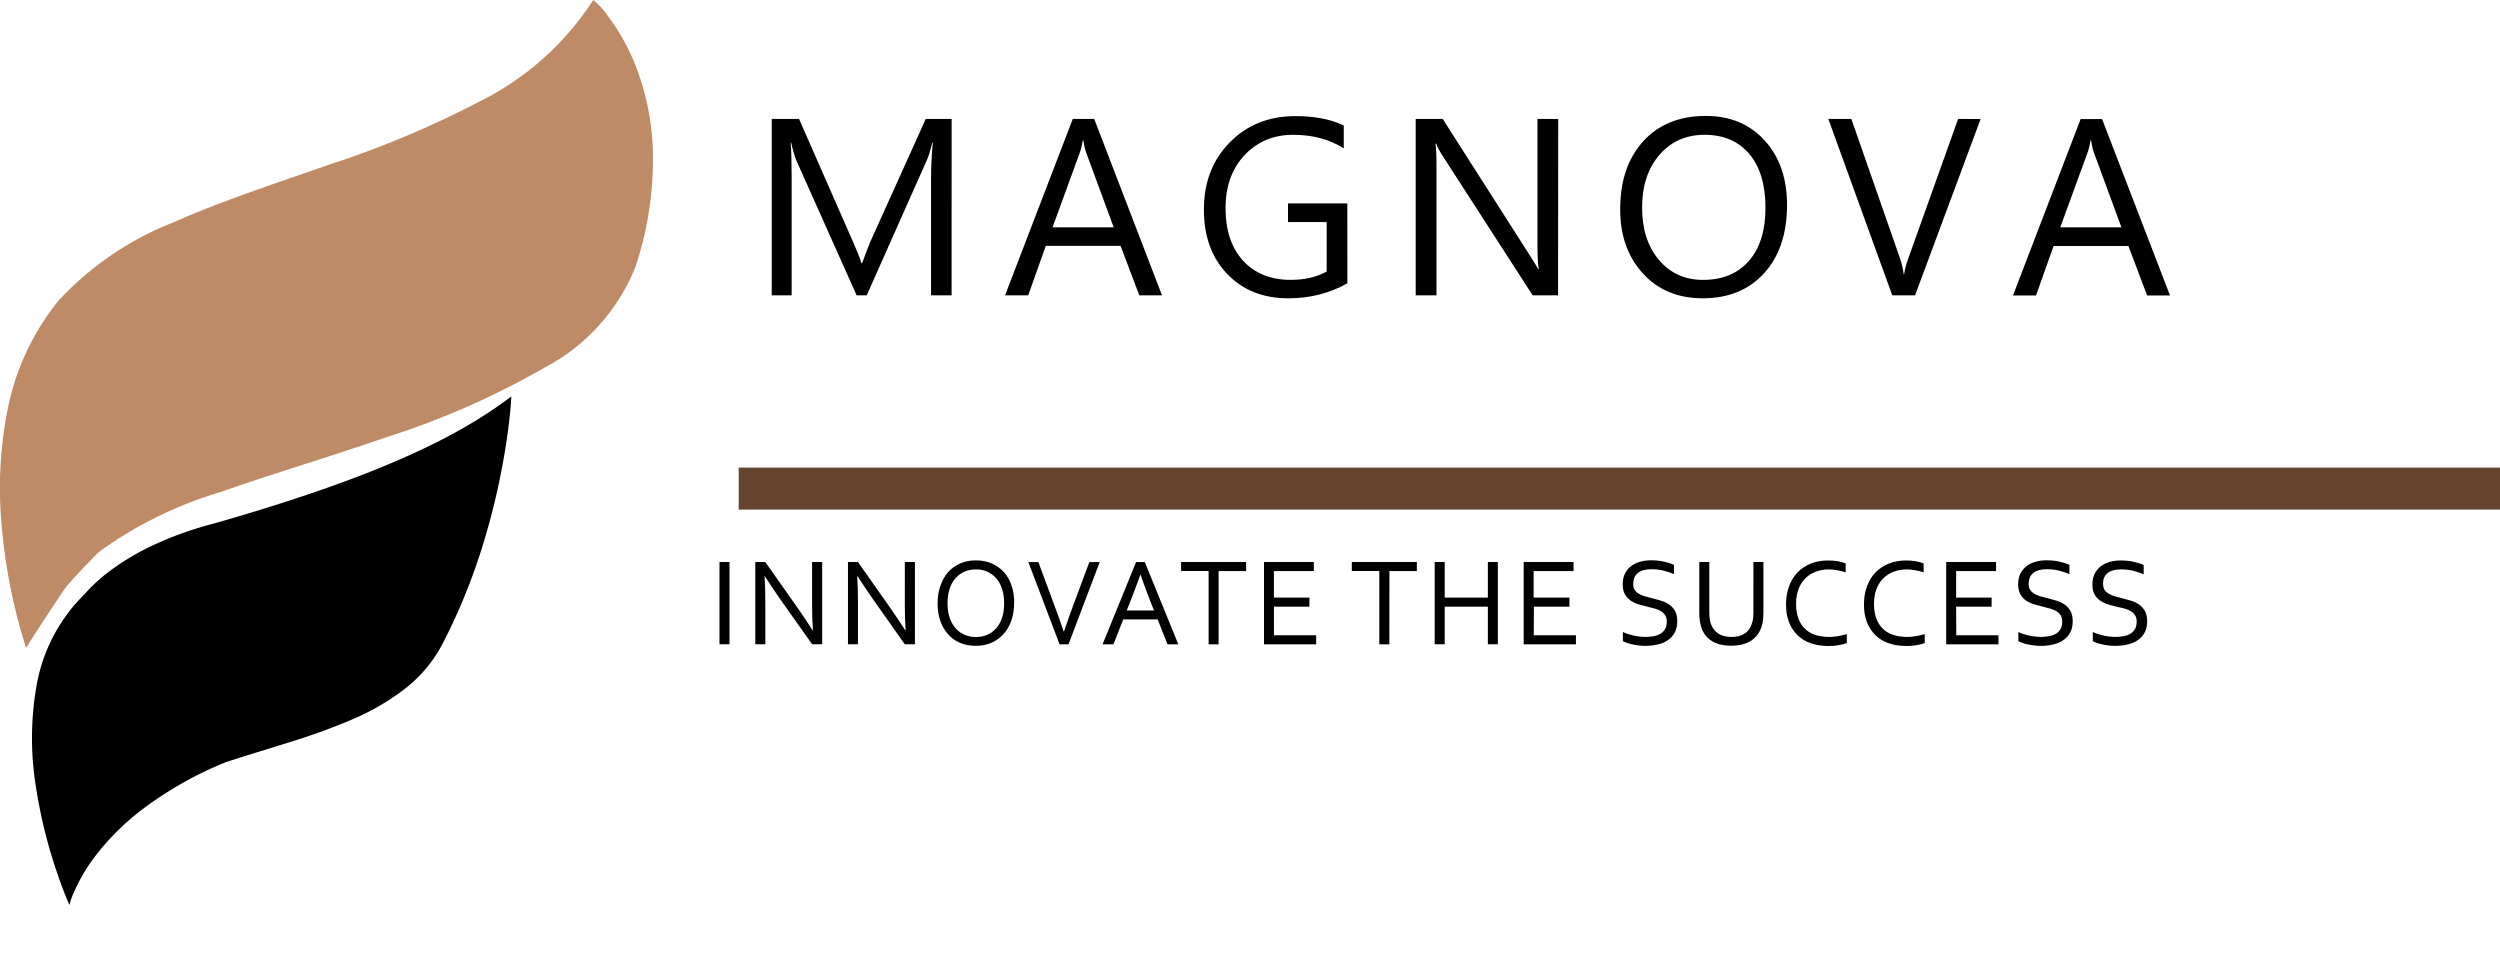 <svg xmlns="http://www.w3.org/2000/svg" width="60.147" height="23.234" viewBox="0 0 60.147 23.234"><defs><style>.a{fill:#bf8b67;}.b{fill:none;}.c,.d{stroke:none;}.d{fill:#66442e;}</style></defs><path d="M.252,3.031V1.051H.493v1.98Zm1.88-.876q.182.262.36.539H2.5Q2.48,2.405,2.48,2.1V1.051h.243v1.98H2.482L1.7,1.927q-.2-.289-.36-.539H1.336q.019.271.019.632V3.031H1.114V1.051h.24Zm2.229,0q.182.262.36.539h.009q-.019-.289-.019-.589V1.051h.243v1.98H4.711l-.777-1.1q-.2-.289-.36-.539H3.565q.019.271.019.632V3.031H3.343V1.051h.24ZM7.1,2.043q0-.2-.052-.352t-.144-.255q-.092-.1-.217-.155T6.42,1.229q-.144,0-.269.053t-.217.155q-.092.1-.144.255t-.052.352q0,.2.053.352t.145.254q.092.1.217.154t.27.052q.144,0,.267-.052t.215-.154q.092-.1.144-.254T7.1,2.043Zm.24,0q0,.225-.065.413t-.185.324q-.12.136-.29.212t-.38.076q-.217,0-.389-.076T5.743,2.78q-.119-.136-.182-.324T5.5,2.043q0-.226.065-.415T5.748,1.3q.12-.136.29-.212t.382-.076q.216,0,.387.076T7.1,1.3q.119.136.182.325T7.342,2.043Zm1.2.681q.107-.324.231-.654l.38-1.018H9.4l-.751,1.98H8.434l-.751-1.98h.241L8.3,2.069q.125.33.233.654Zm.928.308.807-1.98h.209l.807,1.98H11.03l-.236-.6H9.966l-.236.6Zm.909-1.673q-.133.37-.253.672l-.074.186h.656l-.075-.186q-.122-.308-.248-.672Zm1.883,1.673H12.02V1.268h-.662V1.051h1.564v.218h-.662Zm1.332-.218h1.015v.218H13.352V1.051h1.2v.218h-.961v.639h.854v.218h-.854Zm2.776.218h-.241V1.268h-.662V1.051h1.564v.218H16.37ZM17.7,1.908h1.038V1.051h.241v1.98h-.241V2.125H17.7v.906h-.241V1.051H17.7Zm2.142.906h1.015v.218H19.6V1.051h1.2v.218h-.961v.639H20.7v.218h-.854Zm2.392-1.239q0,.087.035.144t.1.094q.06.037.139.061t.165.044q.115.028.227.062t.2.094q.087.06.141.156t.054.247q0,.154-.058.266t-.161.184q-.1.072-.244.107t-.308.035q-.077,0-.158-.01t-.154-.026q-.073-.016-.132-.037t-.093-.041V2.734q.053.027.12.049t.138.038q.071.016.144.024t.136.009q.1,0,.2-.018t.165-.059q.071-.041.112-.113t.041-.18q0-.089-.036-.147t-.1-.1q-.061-.038-.14-.061t-.167-.044q-.115-.027-.226-.06t-.2-.093q-.087-.059-.139-.152t-.053-.238q0-.151.055-.26t.149-.18q.094-.071.217-.105t.262-.034q.158,0,.3.03t.251.079v.223q-.123-.052-.254-.084t-.28-.034q-.112,0-.2.024t-.138.07q-.055.045-.081.11T22.235,1.575ZM24.6,2.854q.108,0,.192-.025t.146-.071q.062-.046.1-.11T25.1,2.5q.015-.049.021-.109t.006-.116V1.051h.241V2.273q0,.07-.007.145t-.024.141q-.028.11-.084.2t-.147.161q-.09.068-.217.107t-.3.038q-.163,0-.286-.036t-.211-.1q-.088-.063-.144-.149T23.867,2.6q-.022-.074-.032-.158t-.01-.164V1.051h.241V2.279q0,.067.01.137t.03.128q.052.144.172.226T24.6,2.854Zm2.344-1.625q-.166,0-.311.053t-.251.157q-.106.1-.168.259t-.061.36q0,.2.057.354t.162.249q.1.1.252.146t.329.047q.049,0,.1-.005t.112-.015q.056-.01.109-.022t.1-.027V3q-.087.034-.2.053t-.237.019q-.247,0-.438-.069t-.32-.2q-.13-.129-.2-.315t-.067-.421q0-.231.07-.425t.2-.333q.132-.139.321-.217t.424-.078q.062,0,.123.005t.116.015q.056.01.1.023t.081.028V1.3q-.09-.03-.2-.05T26.942,1.229Zm1.875,0q-.166,0-.311.053t-.251.157q-.106.1-.168.259t-.061.36q0,.2.057.354t.162.249q.1.1.252.146t.329.047q.049,0,.1-.005t.112-.015q.056-.01.109-.022t.1-.027V3q-.087.034-.2.053t-.237.019q-.247,0-.438-.069t-.32-.2q-.13-.129-.2-.315t-.067-.421q0-.231.07-.425t.2-.333q.132-.139.321-.217t.424-.078q.062,0,.123.005t.116.015q.056.01.1.023t.081.028V1.3q-.09-.03-.2-.05T28.817,1.229Zm1.189,1.585h1.015v.218H29.765V1.051h1.2v.218h-.961v.639h.854v.218h-.854Zm1.74-1.239q0,.087.035.144t.1.094q.06.037.139.061t.165.044q.115.028.227.062t.2.094q.087.06.141.156t.054.247q0,.154-.058.266t-.161.184q-.1.072-.244.107t-.308.035q-.077,0-.158-.01t-.154-.026q-.073-.016-.132-.037t-.093-.041V2.734q.053.027.12.049t.138.038q.071.016.144.024t.136.009q.1,0,.2-.018t.165-.059q.071-.041.112-.113t.041-.18q0-.089-.036-.147t-.1-.1q-.061-.038-.14-.061t-.167-.044q-.115-.027-.226-.06t-.2-.093q-.087-.059-.139-.152t-.053-.238q0-.151.055-.26t.149-.18q.094-.071.217-.105t.262-.034q.158,0,.3.03t.251.079v.223q-.123-.052-.254-.084t-.28-.034q-.112,0-.2.024t-.138.07q-.055.045-.081.11T31.747,1.575Zm1.791,0q0,.087.035.144t.1.094q.06.037.139.061t.165.044q.115.028.227.062t.2.094q.087.06.141.156t.054.247q0,.154-.058.266t-.161.184q-.1.072-.244.107t-.308.035q-.077,0-.158-.01t-.154-.026q-.073-.016-.132-.037t-.093-.041V2.734q.053.027.12.049t.138.038q.071.016.144.024t.136.009q.1,0,.2-.018t.165-.059q.071-.041.112-.113t.041-.18q0-.089-.036-.147t-.1-.1q-.061-.038-.14-.061T33.9,2.136q-.115-.027-.226-.06t-.2-.093q-.087-.059-.139-.152t-.053-.238q0-.151.055-.26t.149-.18q.094-.071.217-.105t.262-.034q.158,0,.3.03t.251.079v.223q-.123-.052-.254-.084t-.28-.034q-.112,0-.2.024t-.138.07q-.055.045-.081.11T33.538,1.575Z" transform="translate(17.058 12.47)"/><path class="a" d="M.631,15.588s-.115-.325-.247-.862a13.486,13.486,0,0,1-.348-2.132A9.665,9.665,0,0,1,.18,9.871,6,6,0,0,1,1.407,7.234,7.51,7.51,0,0,1,4.182,5.346c1.139-.507,2.438-.931,3.731-1.383a23.714,23.714,0,0,0,3.694-1.556A6.886,6.886,0,0,0,14.272,0a1.724,1.724,0,0,1,.35.38,5.074,5.074,0,0,1,.669,1.2A6.109,6.109,0,0,1,15.706,3.6a8.174,8.174,0,0,1-.414,2.81A4.707,4.707,0,0,1,13.1,8.846a19.52,19.52,0,0,1-3.781,1.666c-1.375.475-2.789.893-4.017,1.328a9.671,9.671,0,0,0-2.9,1.423c-.02.016-.082.076-.164.159s-.186.19-.289.3-.207.224-.291.322a1.574,1.574,0,0,0-.17.222s-.058.085-.139.21l-.3.454-.293.453Z" transform="translate(0)"/><path d="M1.669,13.977s-.141-.312-.311-.818A11.9,11.9,0,0,1,.87,11.171,7.334,7.334,0,0,1,.877,8.714,4.06,4.06,0,0,1,2.048,6.488s.049-.061.16-.172a4.189,4.189,0,0,1,.525-.44,6.1,6.1,0,0,1,.958-.556A8.412,8.412,0,0,1,5.152,4.8C6.309,4.47,7.278,4.156,8.1,3.86s1.483-.574,2.031-.832a13.545,13.545,0,0,0,1.33-.711c.35-.215.619-.407.841-.574,0-.009-.006.176-.041.5s-.1.8-.213,1.366a16.762,16.762,0,0,1-.5,1.926,14.283,14.283,0,0,1-.913,2.183,3.318,3.318,0,0,1-.906,1.069,5.768,5.768,0,0,1-1.27.734,15.193,15.193,0,0,1-1.484.539c-.514.163-1.038.317-1.547.485a8.863,8.863,0,0,0-1.979,1.115,5.99,5.99,0,0,0-1.135,1.114,4.18,4.18,0,0,0-.516.856A2.05,2.05,0,0,0,1.669,13.977Z" transform="translate(0 7.794)"/><g class="b" transform="translate(17.772 11.25)"><path class="c" d="M0,.505H42.375"/><path class="d" d="M 42.375 1.01 L 3.580051043172716e-06 1.01 L 3.580051043172716e-06 0 L 42.375 0 L 42.375 1.01 Z"/></g><path d="M4.884,6.063H4.39V3.215q0-.337.041-.826H4.42q-.071.287-.127.411L2.842,6.063H2.6L1.152,2.824q-.062-.142-.127-.435H1.012q.024.255.024.832V6.063H.557V1.818h.657l1.3,2.96q.151.34.2.509h.018q.127-.349.2-.521L4.263,1.818h.622Zm5.063,0H9.4l-.45-1.19h-1.8l-.423,1.19H6.17L7.8,1.818h.515ZM8.784,4.426,8.118,2.617q-.033-.089-.065-.284H8.041q-.03.181-.068.284l-.66,1.809Zm5.622,1.347q-.639.361-1.421.361-.909,0-1.47-.586T10.954,4q0-.986.623-1.618t1.579-.632q.693,0,1.163.225v.551Q13.805,2.2,13.1,2.2t-1.169.491q-.456.491-.456,1.273,0,.805.423,1.266t1.149.46q.5,0,.861-.2V4.3h-.93v-.45h1.427Zm5.069.29h-.61L16.68,2.679q-.083-.127-.136-.266h-.018q.024.136.024.583V6.063h-.5V1.818H16.7l2.125,3.33q.133.207.172.284h.012q-.03-.184-.03-.625V1.818h.5Zm3.485.071q-.9,0-1.446-.6T20.97,3.99q0-1.024.554-1.634t1.507-.61q.879,0,1.416.592t.537,1.548q0,1.039-.551,1.643T22.959,6.134ZM23,2.2q-.669,0-1.086.483t-.417,1.267q0,.784.407,1.263t1.061.478q.7,0,1.1-.456t.4-1.276q0-.841-.391-1.3T23,2.2Zm6.641-.379L28.064,6.063h-.548L25.977,1.818h.554l1.175,3.366q.056.163.086.376H27.8q.024-.178.1-.382l1.2-3.36Zm4.557,4.245h-.551l-.45-1.19h-1.8l-.423,1.19h-.554l1.628-4.245h.515ZM33.029,4.426l-.666-1.809q-.033-.089-.065-.284h-.012q-.03.181-.068.284l-.66,1.809Z" transform="translate(18.01 1.043)"/></svg>